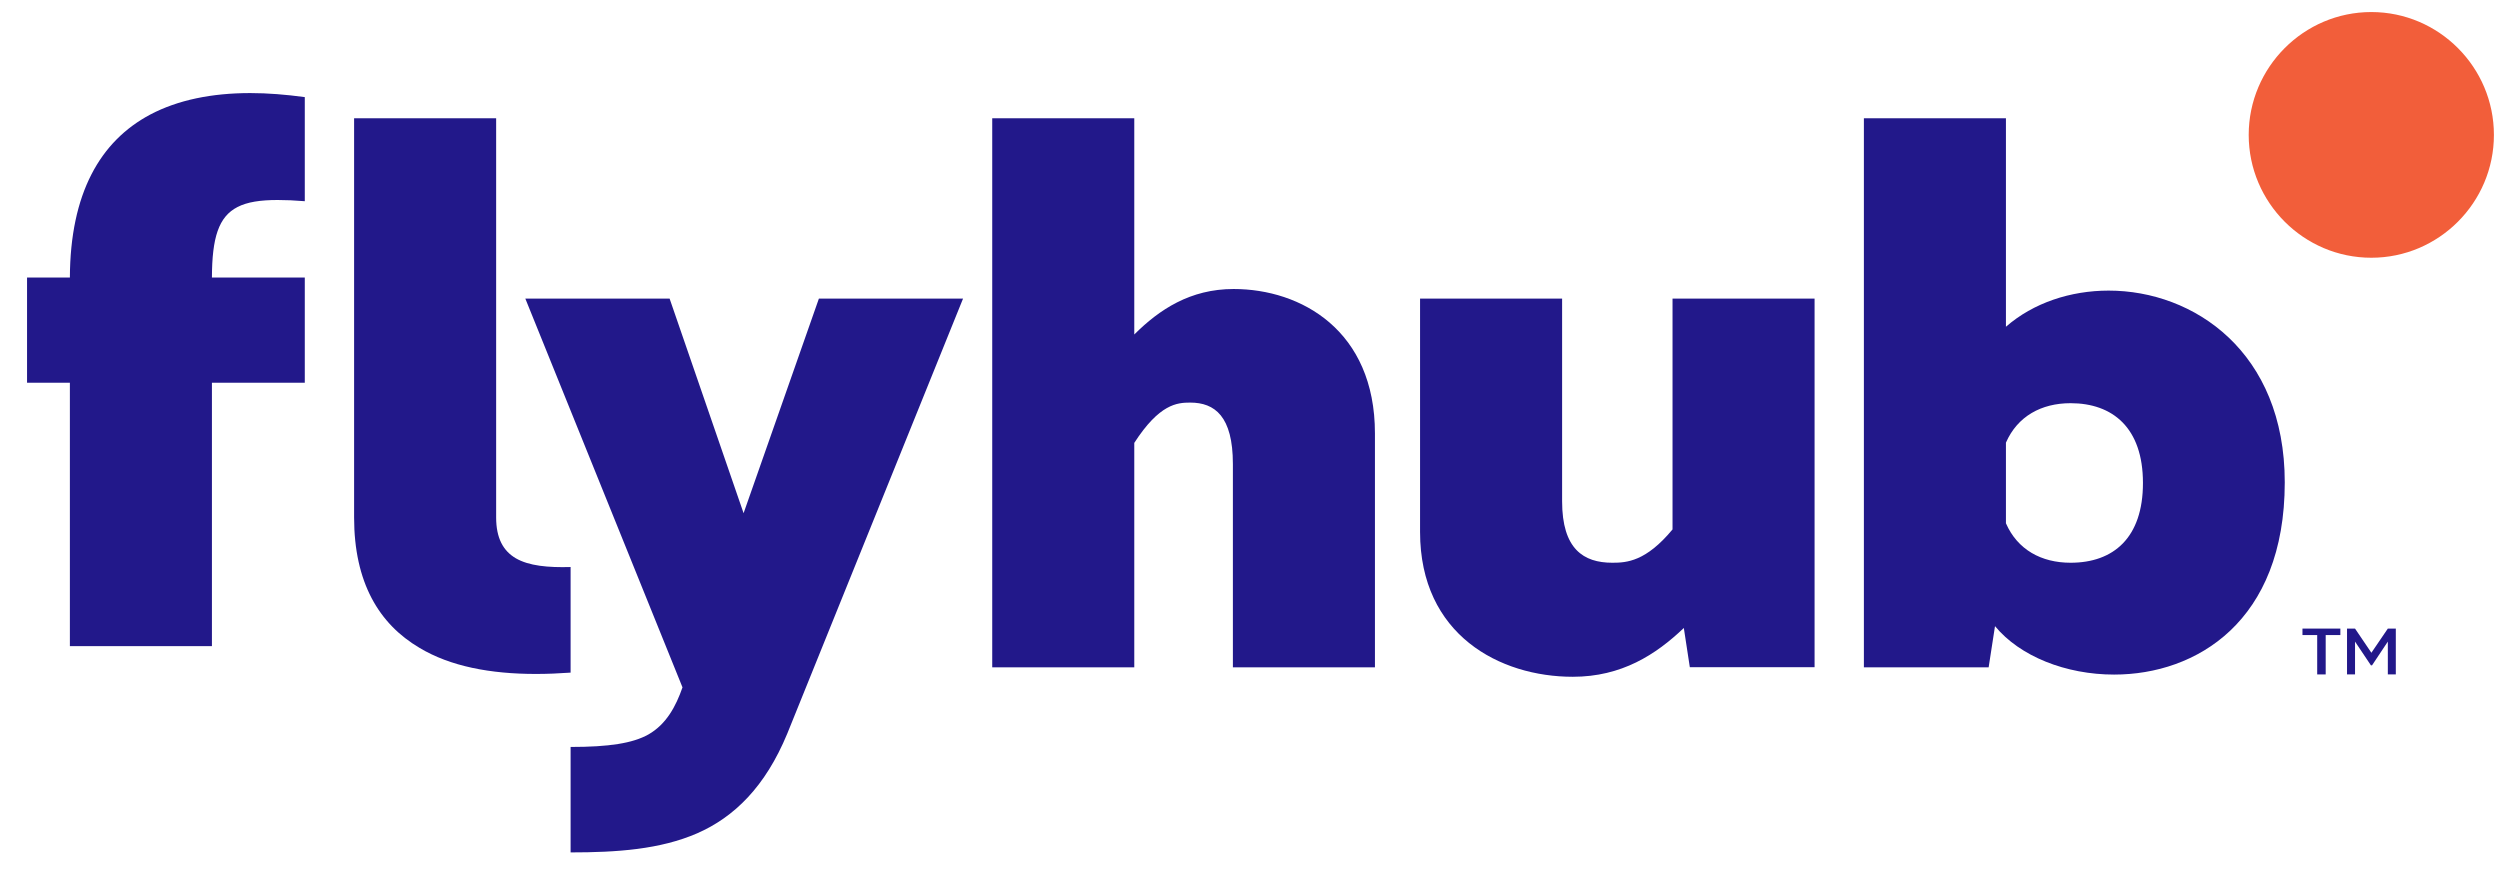 <svg width="83" height="29" viewBox="0 0 83 29" fill="none" xmlns="http://www.w3.org/2000/svg">
<path fill-rule="evenodd" clip-rule="evenodd" d="M78.728 8.557C80.97 8.557 82.798 6.725 82.798 4.479C82.798 2.233 80.97 0.4 78.728 0.4C76.486 0.4 74.657 2.233 74.657 4.479C74.657 6.725 76.486 8.557 78.728 8.557Z" fill="#F25E3A"/>
<path fill-rule="evenodd" clip-rule="evenodd" d="M10.119 3.224C9.488 3.139 8.885 3.09 8.311 3.09C7.032 3.09 5.908 3.318 4.987 3.804C3.322 4.689 2.332 6.423 2.32 9.215H0.898V12.707H2.32V21.452H7.036V12.707H10.119V9.215H7.036C7.04 7.892 7.256 7.195 7.887 6.872C8.213 6.705 8.645 6.64 9.219 6.64C9.488 6.64 9.785 6.652 10.119 6.68V3.224Z" fill="#22188A"/>
<path fill-rule="evenodd" clip-rule="evenodd" d="M16.472 3.927H11.756V17.177C11.756 19.34 12.583 20.715 13.923 21.506C14.953 22.127 16.293 22.375 17.791 22.375C18.166 22.375 18.553 22.359 18.944 22.331V18.825C18.199 18.846 17.559 18.789 17.12 18.532C16.708 18.287 16.472 17.871 16.472 17.177V3.927Z" fill="#22188A"/>
<path fill-rule="evenodd" clip-rule="evenodd" d="M31.973 9.914H27.187L24.687 17.038L22.231 9.914H17.441L22.659 22.821C22.44 23.449 22.125 24.041 21.53 24.383C21.005 24.677 20.223 24.799 18.944 24.799V28.3C20.476 28.3 21.913 28.203 23.151 27.664C24.377 27.125 25.407 26.121 26.136 24.359L31.973 9.914Z" fill="#22188A"/>
<path fill-rule="evenodd" clip-rule="evenodd" d="M37.658 3.927H32.942L32.942 22.155H37.658V14.704C38.493 13.411 39.079 13.366 39.515 13.366C40.33 13.366 40.932 13.819 40.932 15.406V22.155H45.648V14.39C45.648 10.966 43.193 9.595 40.956 9.595C39.519 9.595 38.493 10.273 37.658 11.105V3.927Z" fill="#22188A"/>
<path fill-rule="evenodd" clip-rule="evenodd" d="M60.244 22.151V9.914H55.528V17.577C54.644 18.642 54.009 18.683 53.528 18.683C52.571 18.683 51.862 18.226 51.862 16.642V9.914H47.146V17.658C47.146 21.086 49.801 22.469 52.217 22.469C53.837 22.469 54.974 21.735 55.903 20.849L56.102 22.151H60.244Z" fill="#22188A"/>
<path fill-rule="evenodd" clip-rule="evenodd" d="M66.597 14.696C66.98 13.819 67.774 13.386 68.743 13.386C70.136 13.386 71.146 14.198 71.146 16.035C71.146 17.854 70.168 18.683 68.743 18.683C67.774 18.683 66.98 18.25 66.597 17.373V14.696ZM66.597 3.927H61.881V22.155H66.023L66.234 20.788C67.061 21.792 68.588 22.396 70.189 22.396C72.918 22.396 75.854 20.633 75.854 16.014C75.854 11.68 72.836 9.648 70.006 9.648C68.747 9.648 67.509 10.052 66.597 10.848V3.927Z" fill="#22188A"/>
<path fill-rule="evenodd" clip-rule="evenodd" d="M77.7 21.084H77.213V22.391H76.931V21.084H76.442V20.869H77.7V21.084Z" fill="#22188A"/>
<path fill-rule="evenodd" clip-rule="evenodd" d="M79.541 20.869V22.391H79.276V21.301L78.751 22.09H78.715L78.187 21.301V22.391H77.921V20.869H78.187L78.73 21.672L79.276 20.869H79.541Z" fill="#22188A"/>
</svg>
